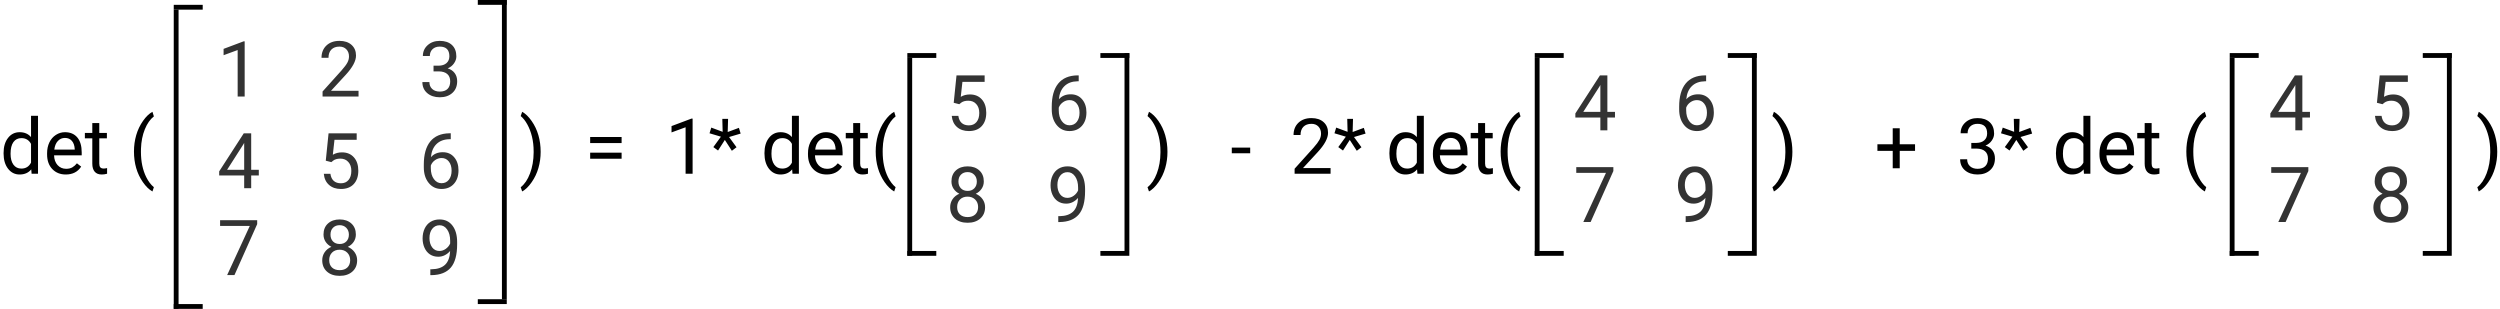 <svg width="518" height="64" viewBox="0 0 518 64" version="1.1" xmlns="http://www.w3.org/2000/svg" xmlns:xlink="http://www.w3.org/1999/xlink">
<title>Group 2</title>
<desc>Created using Figma</desc>
<g id="Canvas" transform="translate(-364 -207)">
<g id="Group 2">
<g id="1 2 3 4 5 6 7 8 9">
<use xlink:href="#path0_fill" transform="translate(409 212)" fill="#333333"/>
</g>
<g id="Component">
<g id="Line 2">
<use xlink:href="#path1_stroke" transform="matrix(8.27892e-32 1 -0.999 0.045 400 209)"/>
</g>
<g id="Line 3">
<use xlink:href="#path2_stroke" transform="translate(400 209)"/>
</g>
<g id="Line 3">
<use xlink:href="#path2_stroke" transform="translate(400 271)"/>
</g>
</g>
<g id="Line 2">
<use xlink:href="#path1_stroke" transform="matrix(-1.22465e-16 -1 0.999 -0.045 469 269)"/>
</g>
<g id="Line 3">
<use xlink:href="#path2_stroke" transform="matrix(-1 1.22465e-16 -1.22465e-16 -1 469 269)"/>
</g>
<g id="Line 3">
<use xlink:href="#path2_stroke" transform="matrix(-1 1.22465e-16 -1.22465e-16 -1 469 207)"/>
</g>
<g id="det ( ) = 1* det( ) - 2* det( ) + 3* det ( )">
<use xlink:href="#path3_fill" transform="translate(364 228)"/>
</g>
<g id="5 6 8 9">
<use xlink:href="#path4_fill" transform="translate(560 219)" fill="#333333"/>
</g>
<g id="Line 2">
<use xlink:href="#path5_stroke" transform="matrix(0 1 -1 0.03 552 219)"/>
</g>
<g id="Line 3">
<use xlink:href="#path2_stroke" transform="translate(552 219)"/>
</g>
<g id="Line 3">
<use xlink:href="#path2_stroke" transform="translate(552 260)"/>
</g>
<g id="Line 2">
<use xlink:href="#path5_stroke" transform="matrix(-1.22465e-16 -1 1 -0.03 598 259)"/>
</g>
<g id="Line 3">
<use xlink:href="#path2_stroke" transform="matrix(-1 1.22465e-16 -1.22465e-16 -1 598 259)"/>
</g>
<g id="Line 3">
<use xlink:href="#path2_stroke" transform="matrix(-1 1.22465e-16 -1.22465e-16 -1 598 218)"/>
</g>
<g id="4 6 7 9">
<use xlink:href="#path6_fill" transform="translate(690 219)" fill="#333333"/>
</g>
<g id="Component">
<g id="Line 2">
<use xlink:href="#path5_stroke" transform="matrix(1.25193e-31 1 -1 0.03 682 219)"/>
</g>
<g id="Line 3">
<use xlink:href="#path2_stroke" transform="translate(682 219)"/>
</g>
<g id="Line 3">
<use xlink:href="#path2_stroke" transform="translate(682 260)"/>
</g>
</g>
<g id="Component">
<g id="Line 2">
<use xlink:href="#path5_stroke" transform="matrix(-1.22465e-16 -1 1 -0.03 728 259)"/>
</g>
<g id="Line 3">
<use xlink:href="#path2_stroke" transform="matrix(-1 1.22465e-16 -1.22465e-16 -1 728 259)"/>
</g>
<g id="Line 3">
<use xlink:href="#path2_stroke" transform="matrix(-1 1.22465e-16 -1.22465e-16 -1 728 218)"/>
</g>
</g>
<g id="4 5 7 8">
<use xlink:href="#path7_fill" transform="translate(834 219)" fill="#333333"/>
</g>
<g id="Line 2">
<use xlink:href="#path5_stroke" transform="matrix(0 1 -1 0.03 826 219)"/>
</g>
<g id="Line 3">
<use xlink:href="#path2_stroke" transform="translate(826 219)"/>
</g>
<g id="Line 3">
<use xlink:href="#path2_stroke" transform="translate(826 260)"/>
</g>
<g id="Line 2">
<use xlink:href="#path5_stroke" transform="matrix(-1.22465e-16 -1 1 -0.03 872 259)"/>
</g>
<g id="Line 3">
<use xlink:href="#path2_stroke" transform="matrix(-1 1.22465e-16 -1.22465e-16 -1 872 259)"/>
</g>
<g id="Line 3">
<use xlink:href="#path2_stroke" transform="matrix(-1 1.22465e-16 -1.22465e-16 -1 872 218)"/>
</g>
</g>
</g>
<defs>
<path id="path0_fill" d="M 5.695 15L 4.242 15L 4.242 5.367L 1.328 6.438L 1.328 5.125L 5.469 3.57L 5.695 3.57L 5.695 15ZM 29.289 15L 21.836 15L 21.836 13.961L 25.773 9.586C 26.357 8.924 26.758 8.388 26.977 7.977C 27.201 7.56 27.312 7.13 27.312 6.688C 27.312 6.094 27.133 5.607 26.773 5.227C 26.414 4.846 25.935 4.656 25.336 4.656C 24.617 4.656 24.057 4.862 23.656 5.273C 23.26 5.68 23.062 6.247 23.062 6.977L 21.617 6.977C 21.617 5.93 21.953 5.083 22.625 4.438C 23.302 3.792 24.206 3.469 25.336 3.469C 26.393 3.469 27.229 3.747 27.844 4.305C 28.458 4.857 28.766 5.594 28.766 6.516C 28.766 7.635 28.052 8.969 26.625 10.516L 23.578 13.82L 29.289 13.82L 29.289 15ZM 44.828 8.609L 45.914 8.609C 46.596 8.599 47.133 8.419 47.523 8.07C 47.914 7.721 48.109 7.25 48.109 6.656C 48.109 5.323 47.445 4.656 46.117 4.656C 45.492 4.656 44.992 4.836 44.617 5.195C 44.247 5.549 44.062 6.021 44.062 6.609L 42.617 6.609C 42.617 5.708 42.945 4.961 43.602 4.367C 44.263 3.768 45.102 3.469 46.117 3.469C 47.19 3.469 48.031 3.753 48.641 4.32C 49.25 4.888 49.555 5.677 49.555 6.688C 49.555 7.182 49.393 7.661 49.07 8.125C 48.753 8.589 48.318 8.935 47.766 9.164C 48.391 9.362 48.872 9.69 49.211 10.148C 49.555 10.607 49.727 11.167 49.727 11.828C 49.727 12.849 49.393 13.659 48.727 14.258C 48.06 14.857 47.193 15.156 46.125 15.156C 45.057 15.156 44.188 14.867 43.516 14.289C 42.849 13.711 42.516 12.948 42.516 12L 43.969 12C 43.969 12.599 44.164 13.078 44.555 13.438C 44.945 13.797 45.469 13.977 46.125 13.977C 46.823 13.977 47.357 13.794 47.727 13.43C 48.096 13.065 48.281 12.542 48.281 11.859C 48.281 11.198 48.078 10.69 47.672 10.336C 47.266 9.982 46.68 9.799 45.914 9.789L 44.828 9.789L 44.828 8.609ZM 7.047 30.18L 8.625 30.18L 8.625 31.359L 7.047 31.359L 7.047 34L 5.594 34L 5.594 31.359L 0.414 31.359L 0.414 30.508L 5.508 22.625L 7.047 22.625L 7.047 30.18ZM 2.055 30.18L 5.594 30.18L 5.594 24.602L 5.422 24.914L 2.055 30.18ZM 22.5 28.297L 23.078 22.625L 28.906 22.625L 28.906 23.961L 24.305 23.961L 23.961 27.062C 24.518 26.734 25.151 26.57 25.859 26.57C 26.896 26.57 27.719 26.914 28.328 27.602C 28.938 28.284 29.242 29.208 29.242 30.375C 29.242 31.547 28.924 32.471 28.289 33.148C 27.659 33.82 26.776 34.156 25.641 34.156C 24.635 34.156 23.815 33.878 23.18 33.32C 22.544 32.763 22.182 31.992 22.094 31.008L 23.461 31.008C 23.549 31.659 23.781 32.151 24.156 32.484C 24.531 32.812 25.026 32.977 25.641 32.977C 26.312 32.977 26.838 32.747 27.219 32.289C 27.604 31.831 27.797 31.198 27.797 30.391C 27.797 29.63 27.588 29.021 27.172 28.562C 26.76 28.099 26.211 27.867 25.523 27.867C 24.893 27.867 24.398 28.005 24.039 28.281L 23.656 28.594L 22.5 28.297ZM 48.398 22.617L 48.398 23.844L 48.133 23.844C 47.008 23.865 46.112 24.198 45.445 24.844C 44.779 25.49 44.393 26.398 44.289 27.57C 44.888 26.883 45.706 26.539 46.742 26.539C 47.732 26.539 48.521 26.888 49.109 27.586C 49.703 28.284 50 29.185 50 30.289C 50 31.461 49.68 32.398 49.039 33.102C 48.404 33.805 47.55 34.156 46.477 34.156C 45.388 34.156 44.505 33.74 43.828 32.906C 43.151 32.068 42.812 30.99 42.812 29.672L 42.812 29.117C 42.812 27.023 43.258 25.424 44.148 24.32C 45.044 23.211 46.375 22.643 48.141 22.617L 48.398 22.617ZM 46.5 27.742C 46.005 27.742 45.55 27.891 45.133 28.188C 44.716 28.484 44.427 28.857 44.266 29.305L 44.266 29.836C 44.266 30.773 44.477 31.529 44.898 32.102C 45.32 32.675 45.846 32.961 46.477 32.961C 47.128 32.961 47.638 32.721 48.008 32.242C 48.383 31.763 48.57 31.135 48.57 30.359C 48.57 29.578 48.38 28.948 48 28.469C 47.625 27.984 47.125 27.742 46.5 27.742ZM 8.289 41.438L 3.578 52L 2.062 52L 6.758 41.812L 0.602 41.812L 0.602 40.625L 8.289 40.625L 8.289 41.438ZM 28.734 43.594C 28.734 44.161 28.583 44.667 28.281 45.109C 27.984 45.552 27.581 45.898 27.07 46.148C 27.664 46.404 28.133 46.776 28.477 47.266C 28.826 47.755 29 48.31 29 48.93C 29 49.914 28.667 50.698 28 51.281C 27.338 51.865 26.466 52.156 25.383 52.156C 24.289 52.156 23.412 51.865 22.75 51.281C 22.094 50.693 21.766 49.909 21.766 48.93C 21.766 48.315 21.932 47.76 22.266 47.266C 22.604 46.771 23.07 46.396 23.664 46.141C 23.159 45.891 22.76 45.544 22.469 45.102C 22.177 44.659 22.031 44.156 22.031 43.594C 22.031 42.635 22.338 41.875 22.953 41.312C 23.568 40.75 24.378 40.469 25.383 40.469C 26.383 40.469 27.19 40.75 27.805 41.312C 28.424 41.875 28.734 42.635 28.734 43.594ZM 27.555 48.898C 27.555 48.263 27.352 47.745 26.945 47.344C 26.544 46.943 26.018 46.742 25.367 46.742C 24.716 46.742 24.193 46.94 23.797 47.336C 23.406 47.732 23.211 48.253 23.211 48.898C 23.211 49.544 23.401 50.052 23.781 50.422C 24.167 50.792 24.701 50.977 25.383 50.977C 26.06 50.977 26.591 50.792 26.977 50.422C 27.362 50.047 27.555 49.539 27.555 48.898ZM 25.383 41.656C 24.815 41.656 24.354 41.833 24 42.188C 23.651 42.536 23.477 43.013 23.477 43.617C 23.477 44.195 23.648 44.664 23.992 45.023C 24.341 45.378 24.805 45.555 25.383 45.555C 25.961 45.555 26.422 45.378 26.766 45.023C 27.115 44.664 27.289 44.195 27.289 43.617C 27.289 43.039 27.109 42.568 26.75 42.203C 26.391 41.839 25.935 41.656 25.383 41.656ZM 48.266 47C 47.964 47.359 47.602 47.648 47.18 47.867C 46.763 48.086 46.305 48.195 45.805 48.195C 45.148 48.195 44.575 48.034 44.086 47.711C 43.602 47.388 43.227 46.935 42.961 46.352C 42.695 45.763 42.562 45.115 42.562 44.406C 42.562 43.646 42.706 42.961 42.992 42.352C 43.284 41.742 43.695 41.276 44.227 40.953C 44.758 40.63 45.378 40.469 46.086 40.469C 47.211 40.469 48.096 40.891 48.742 41.734C 49.393 42.573 49.719 43.719 49.719 45.172L 49.719 45.594C 49.719 47.807 49.281 49.425 48.406 50.445C 47.531 51.461 46.211 51.982 44.445 52.008L 44.164 52.008L 44.164 50.789L 44.469 50.789C 45.661 50.768 46.578 50.458 47.219 49.859C 47.859 49.255 48.208 48.302 48.266 47ZM 46.039 47C 46.523 47 46.969 46.852 47.375 46.555C 47.786 46.258 48.086 45.891 48.273 45.453L 48.273 44.875C 48.273 43.927 48.068 43.156 47.656 42.562C 47.245 41.969 46.724 41.672 46.094 41.672C 45.458 41.672 44.948 41.917 44.562 42.406C 44.177 42.891 43.984 43.531 43.984 44.328C 43.984 45.104 44.169 45.745 44.539 46.25C 44.914 46.75 45.414 47 46.039 47Z"/>
<path id="path1_stroke" d="M 0 0L 62 0L 62 -1L 0 -1L 0 0Z"/>
<path id="path2_stroke" d="M 0 0L 6 0L 6 -1L 0 -1L 0 0Z"/>
<path id="path3_fill" d="M 0.742 10.703C 0.742 9.406 1.049 8.365 1.664 7.578C 2.279 6.786 3.083 6.391 4.078 6.391C 5.068 6.391 5.852 6.729 6.43 7.406L 6.43 3L 7.875 3L 7.875 15L 6.547 15L 6.477 14.094C 5.898 14.802 5.094 15.156 4.062 15.156C 3.083 15.156 2.284 14.755 1.664 13.953C 1.049 13.151 0.742 12.104 0.742 10.812L 0.742 10.703ZM 2.188 10.867C 2.188 11.825 2.385 12.575 2.781 13.117C 3.177 13.659 3.724 13.93 4.422 13.93C 5.339 13.93 6.008 13.518 6.43 12.695L 6.43 8.812C 5.997 8.016 5.333 7.617 4.438 7.617C 3.729 7.617 3.177 7.891 2.781 8.438C 2.385 8.984 2.188 9.794 2.188 10.867ZM 13.633 15.156C 12.487 15.156 11.555 14.781 10.836 14.031C 10.117 13.276 9.758 12.268 9.758 11.008L 9.758 10.742C 9.758 9.904 9.917 9.156 10.234 8.5C 10.557 7.839 11.005 7.323 11.578 6.953C 12.156 6.578 12.781 6.391 13.453 6.391C 14.552 6.391 15.406 6.753 16.016 7.477C 16.625 8.201 16.93 9.237 16.93 10.586L 16.93 11.188L 11.203 11.188C 11.224 12.021 11.466 12.695 11.93 13.211C 12.398 13.721 12.992 13.977 13.711 13.977C 14.221 13.977 14.654 13.872 15.008 13.664C 15.362 13.456 15.672 13.18 15.938 12.836L 16.82 13.523C 16.112 14.612 15.05 15.156 13.633 15.156ZM 13.453 7.578C 12.87 7.578 12.38 7.792 11.984 8.219C 11.588 8.641 11.344 9.234 11.25 10L 15.484 10L 15.484 9.891C 15.443 9.156 15.245 8.589 14.891 8.188C 14.537 7.781 14.057 7.578 13.453 7.578ZM 20.57 4.5L 20.57 6.547L 22.148 6.547L 22.148 7.664L 20.57 7.664L 20.57 12.906C 20.57 13.245 20.641 13.5 20.781 13.672C 20.922 13.838 21.162 13.922 21.5 13.922C 21.667 13.922 21.896 13.891 22.188 13.828L 22.188 15C 21.807 15.104 21.438 15.156 21.078 15.156C 20.432 15.156 19.945 14.961 19.617 14.57C 19.289 14.18 19.125 13.625 19.125 12.906L 19.125 7.664L 17.586 7.664L 17.586 6.547L 19.125 6.547L 19.125 4.5L 20.57 4.5ZM 27.758 10.383C 27.758 9.206 27.914 8.076 28.227 6.992C 28.544 5.909 29.016 4.924 29.641 4.039C 30.266 3.154 30.914 2.529 31.586 2.164L 31.883 3.117C 31.122 3.701 30.497 4.591 30.008 5.789C 29.523 6.987 29.258 8.328 29.211 9.812L 29.203 10.477C 29.203 12.487 29.57 14.232 30.305 15.711C 30.747 16.596 31.273 17.289 31.883 17.789L 31.586 18.672C 30.893 18.287 30.232 17.641 29.602 16.734C 28.372 14.963 27.758 12.846 27.758 10.383ZM 112.023 10.461C 112.023 11.622 111.87 12.737 111.562 13.805C 111.26 14.867 110.794 15.849 110.164 16.75C 109.539 17.651 108.883 18.292 108.195 18.672L 107.891 17.789C 108.693 17.174 109.336 16.221 109.82 14.93C 110.31 13.633 110.56 12.195 110.57 10.617L 110.57 10.367C 110.57 9.273 110.456 8.258 110.227 7.32C 109.997 6.378 109.677 5.534 109.266 4.789C 108.859 4.044 108.401 3.464 107.891 3.047L 108.195 2.164C 108.883 2.544 109.536 3.18 110.156 4.07C 110.781 4.961 111.247 5.943 111.555 7.016C 111.867 8.089 112.023 9.237 112.023 10.461ZM 128.797 8.641L 122.281 8.641L 122.281 7.383L 128.797 7.383L 128.797 8.641ZM 128.797 11.883L 122.281 11.883L 122.281 10.633L 128.797 10.633L 128.797 11.883ZM 143.508 15L 142.055 15L 142.055 5.367L 139.141 6.438L 139.141 5.125L 143.281 3.57L 143.508 3.57L 143.508 15ZM 149.375 7.32L 147.016 6.617L 147.375 5.438L 149.734 6.312L 149.664 3.625L 150.859 3.625L 150.781 6.352L 153.102 5.492L 153.461 6.68L 151.062 7.391L 152.609 9.508L 151.641 10.242L 150.188 7.992L 148.781 10.188L 147.805 9.477L 149.375 7.32ZM 158.398 10.703C 158.398 9.406 158.706 8.365 159.32 7.578C 159.935 6.786 160.74 6.391 161.734 6.391C 162.724 6.391 163.508 6.729 164.086 7.406L 164.086 3L 165.531 3L 165.531 15L 164.203 15L 164.133 14.094C 163.555 14.802 162.75 15.156 161.719 15.156C 160.74 15.156 159.94 14.755 159.32 13.953C 158.706 13.151 158.398 12.104 158.398 10.812L 158.398 10.703ZM 159.844 10.867C 159.844 11.825 160.042 12.575 160.438 13.117C 160.833 13.659 161.38 13.93 162.078 13.93C 162.995 13.93 163.664 13.518 164.086 12.695L 164.086 8.812C 163.654 8.016 162.99 7.617 162.094 7.617C 161.385 7.617 160.833 7.891 160.438 8.438C 160.042 8.984 159.844 9.794 159.844 10.867ZM 171.289 15.156C 170.143 15.156 169.211 14.781 168.492 14.031C 167.773 13.276 167.414 12.268 167.414 11.008L 167.414 10.742C 167.414 9.904 167.573 9.156 167.891 8.5C 168.214 7.839 168.661 7.323 169.234 6.953C 169.812 6.578 170.438 6.391 171.109 6.391C 172.208 6.391 173.062 6.753 173.672 7.477C 174.281 8.201 174.586 9.237 174.586 10.586L 174.586 11.188L 168.859 11.188C 168.88 12.021 169.122 12.695 169.586 13.211C 170.055 13.721 170.648 13.977 171.367 13.977C 171.878 13.977 172.31 13.872 172.664 13.664C 173.018 13.456 173.328 13.18 173.594 12.836L 174.477 13.523C 173.768 14.612 172.706 15.156 171.289 15.156ZM 171.109 7.578C 170.526 7.578 170.036 7.792 169.641 8.219C 169.245 8.641 169 9.234 168.906 10L 173.141 10L 173.141 9.891C 173.099 9.156 172.901 8.589 172.547 8.188C 172.193 7.781 171.714 7.578 171.109 7.578ZM 178.227 4.5L 178.227 6.547L 179.805 6.547L 179.805 7.664L 178.227 7.664L 178.227 12.906C 178.227 13.245 178.297 13.5 178.438 13.672C 178.578 13.838 178.818 13.922 179.156 13.922C 179.323 13.922 179.552 13.891 179.844 13.828L 179.844 15C 179.464 15.104 179.094 15.156 178.734 15.156C 178.089 15.156 177.602 14.961 177.273 14.57C 176.945 14.18 176.781 13.625 176.781 12.906L 176.781 7.664L 175.242 7.664L 175.242 6.547L 176.781 6.547L 176.781 4.5L 178.227 4.5ZM 181.445 10.383C 181.445 9.206 181.602 8.076 181.914 6.992C 182.232 5.909 182.703 4.924 183.328 4.039C 183.953 3.154 184.602 2.529 185.273 2.164L 185.57 3.117C 184.81 3.701 184.185 4.591 183.695 5.789C 183.211 6.987 182.945 8.328 182.898 9.812L 182.891 10.477C 182.891 12.487 183.258 14.232 183.992 15.711C 184.435 16.596 184.961 17.289 185.57 17.789L 185.273 18.672C 184.581 18.287 183.919 17.641 183.289 16.734C 182.06 14.963 181.445 12.846 181.445 10.383ZM 241.898 10.461C 241.898 11.622 241.745 12.737 241.438 13.805C 241.135 14.867 240.669 15.849 240.039 16.75C 239.414 17.651 238.758 18.292 238.07 18.672L 237.766 17.789C 238.568 17.174 239.211 16.221 239.695 14.93C 240.185 13.633 240.435 12.195 240.445 10.617L 240.445 10.367C 240.445 9.273 240.331 8.258 240.102 7.32C 239.872 6.378 239.552 5.534 239.141 4.789C 238.734 4.044 238.276 3.464 237.766 3.047L 238.07 2.164C 238.758 2.544 239.411 3.18 240.031 4.07C 240.656 4.961 241.122 5.943 241.43 7.016C 241.742 8.089 241.898 9.237 241.898 10.461ZM 259.039 10.758L 255.227 10.758L 255.227 9.578L 259.039 9.578L 259.039 10.758ZM 275.695 15L 268.242 15L 268.242 13.961L 272.18 9.586C 272.763 8.924 273.164 8.388 273.383 7.977C 273.607 7.56 273.719 7.13 273.719 6.688C 273.719 6.094 273.539 5.607 273.18 5.227C 272.82 4.846 272.341 4.656 271.742 4.656C 271.023 4.656 270.464 4.862 270.062 5.273C 269.667 5.68 269.469 6.247 269.469 6.977L 268.023 6.977C 268.023 5.93 268.359 5.083 269.031 4.438C 269.708 3.792 270.612 3.469 271.742 3.469C 272.799 3.469 273.635 3.747 274.25 4.305C 274.865 4.857 275.172 5.594 275.172 6.516C 275.172 7.635 274.458 8.969 273.031 10.516L 269.984 13.82L 275.695 13.82L 275.695 15ZM 278.859 7.32L 276.5 6.617L 276.859 5.438L 279.219 6.312L 279.148 3.625L 280.344 3.625L 280.266 6.352L 282.586 5.492L 282.945 6.68L 280.547 7.391L 282.094 9.508L 281.125 10.242L 279.672 7.992L 278.266 10.188L 277.289 9.477L 278.859 7.32ZM 287.883 10.703C 287.883 9.406 288.19 8.365 288.805 7.578C 289.419 6.786 290.224 6.391 291.219 6.391C 292.208 6.391 292.992 6.729 293.57 7.406L 293.57 3L 295.016 3L 295.016 15L 293.688 15L 293.617 14.094C 293.039 14.802 292.234 15.156 291.203 15.156C 290.224 15.156 289.424 14.755 288.805 13.953C 288.19 13.151 287.883 12.104 287.883 10.812L 287.883 10.703ZM 289.328 10.867C 289.328 11.825 289.526 12.575 289.922 13.117C 290.318 13.659 290.865 13.93 291.562 13.93C 292.479 13.93 293.148 13.518 293.57 12.695L 293.57 8.812C 293.138 8.016 292.474 7.617 291.578 7.617C 290.87 7.617 290.318 7.891 289.922 8.438C 289.526 8.984 289.328 9.794 289.328 10.867ZM 300.773 15.156C 299.628 15.156 298.695 14.781 297.977 14.031C 297.258 13.276 296.898 12.268 296.898 11.008L 296.898 10.742C 296.898 9.904 297.057 9.156 297.375 8.5C 297.698 7.839 298.146 7.323 298.719 6.953C 299.297 6.578 299.922 6.391 300.594 6.391C 301.693 6.391 302.547 6.753 303.156 7.477C 303.766 8.201 304.07 9.237 304.07 10.586L 304.07 11.188L 298.344 11.188C 298.365 12.021 298.607 12.695 299.07 13.211C 299.539 13.721 300.133 13.977 300.852 13.977C 301.362 13.977 301.794 13.872 302.148 13.664C 302.503 13.456 302.812 13.18 303.078 12.836L 303.961 13.523C 303.253 14.612 302.19 15.156 300.773 15.156ZM 300.594 7.578C 300.01 7.578 299.521 7.792 299.125 8.219C 298.729 8.641 298.484 9.234 298.391 10L 302.625 10L 302.625 9.891C 302.583 9.156 302.385 8.589 302.031 8.188C 301.677 7.781 301.198 7.578 300.594 7.578ZM 307.711 4.5L 307.711 6.547L 309.289 6.547L 309.289 7.664L 307.711 7.664L 307.711 12.906C 307.711 13.245 307.781 13.5 307.922 13.672C 308.062 13.838 308.302 13.922 308.641 13.922C 308.807 13.922 309.036 13.891 309.328 13.828L 309.328 15C 308.948 15.104 308.578 15.156 308.219 15.156C 307.573 15.156 307.086 14.961 306.758 14.57C 306.43 14.18 306.266 13.625 306.266 12.906L 306.266 7.664L 304.727 7.664L 304.727 6.547L 306.266 6.547L 306.266 4.5L 307.711 4.5ZM 310.93 10.383C 310.93 9.206 311.086 8.076 311.398 6.992C 311.716 5.909 312.188 4.924 312.812 4.039C 313.438 3.154 314.086 2.529 314.758 2.164L 315.055 3.117C 314.294 3.701 313.669 4.591 313.18 5.789C 312.695 6.987 312.43 8.328 312.383 9.812L 312.375 10.477C 312.375 12.487 312.742 14.232 313.477 15.711C 313.919 16.596 314.445 17.289 315.055 17.789L 314.758 18.672C 314.065 18.287 313.404 17.641 312.773 16.734C 311.544 14.963 310.93 12.846 310.93 10.383ZM 371.383 10.461C 371.383 11.622 371.229 12.737 370.922 13.805C 370.62 14.867 370.154 15.849 369.523 16.75C 368.898 17.651 368.242 18.292 367.555 18.672L 367.25 17.789C 368.052 17.174 368.695 16.221 369.18 14.93C 369.669 13.633 369.919 12.195 369.93 10.617L 369.93 10.367C 369.93 9.273 369.815 8.258 369.586 7.32C 369.357 6.378 369.036 5.534 368.625 4.789C 368.219 4.044 367.76 3.464 367.25 3.047L 367.555 2.164C 368.242 2.544 368.896 3.18 369.516 4.07C 370.141 4.961 370.607 5.943 370.914 7.016C 371.227 8.089 371.383 9.237 371.383 10.461ZM 393.625 8.898L 396.797 8.898L 396.797 10.266L 393.625 10.266L 393.625 13.859L 392.172 13.859L 392.172 10.266L 389 10.266L 389 8.898L 392.172 8.898L 392.172 5.578L 393.625 5.578L 393.625 8.898ZM 408.453 8.609L 409.539 8.609C 410.221 8.599 410.758 8.419 411.148 8.07C 411.539 7.721 411.734 7.25 411.734 6.656C 411.734 5.323 411.07 4.656 409.742 4.656C 409.117 4.656 408.617 4.836 408.242 5.195C 407.872 5.549 407.688 6.021 407.688 6.609L 406.242 6.609C 406.242 5.708 406.57 4.961 407.227 4.367C 407.888 3.768 408.727 3.469 409.742 3.469C 410.815 3.469 411.656 3.753 412.266 4.32C 412.875 4.888 413.18 5.677 413.18 6.688C 413.18 7.182 413.018 7.661 412.695 8.125C 412.378 8.589 411.943 8.935 411.391 9.164C 412.016 9.362 412.497 9.69 412.836 10.148C 413.18 10.607 413.352 11.167 413.352 11.828C 413.352 12.849 413.018 13.659 412.352 14.258C 411.685 14.857 410.818 15.156 409.75 15.156C 408.682 15.156 407.812 14.867 407.141 14.289C 406.474 13.711 406.141 12.948 406.141 12L 407.594 12C 407.594 12.599 407.789 13.078 408.18 13.438C 408.57 13.797 409.094 13.977 409.75 13.977C 410.448 13.977 410.982 13.794 411.352 13.43C 411.721 13.065 411.906 12.542 411.906 11.859C 411.906 11.198 411.703 10.69 411.297 10.336C 410.891 9.982 410.305 9.799 409.539 9.789L 408.453 9.789L 408.453 8.609ZM 416.969 7.32L 414.609 6.617L 414.969 5.438L 417.328 6.312L 417.258 3.625L 418.453 3.625L 418.375 6.352L 420.695 5.492L 421.055 6.68L 418.656 7.391L 420.203 9.508L 419.234 10.242L 417.781 7.992L 416.375 10.188L 415.398 9.477L 416.969 7.32ZM 425.992 10.703C 425.992 9.406 426.299 8.365 426.914 7.578C 427.529 6.786 428.333 6.391 429.328 6.391C 430.318 6.391 431.102 6.729 431.68 7.406L 431.68 3L 433.125 3L 433.125 15L 431.797 15L 431.727 14.094C 431.148 14.802 430.344 15.156 429.312 15.156C 428.333 15.156 427.534 14.755 426.914 13.953C 426.299 13.151 425.992 12.104 425.992 10.812L 425.992 10.703ZM 427.438 10.867C 427.438 11.825 427.635 12.575 428.031 13.117C 428.427 13.659 428.974 13.93 429.672 13.93C 430.589 13.93 431.258 13.518 431.68 12.695L 431.68 8.812C 431.247 8.016 430.583 7.617 429.688 7.617C 428.979 7.617 428.427 7.891 428.031 8.438C 427.635 8.984 427.438 9.794 427.438 10.867ZM 438.883 15.156C 437.737 15.156 436.805 14.781 436.086 14.031C 435.367 13.276 435.008 12.268 435.008 11.008L 435.008 10.742C 435.008 9.904 435.167 9.156 435.484 8.5C 435.807 7.839 436.255 7.323 436.828 6.953C 437.406 6.578 438.031 6.391 438.703 6.391C 439.802 6.391 440.656 6.753 441.266 7.477C 441.875 8.201 442.18 9.237 442.18 10.586L 442.18 11.188L 436.453 11.188C 436.474 12.021 436.716 12.695 437.18 13.211C 437.648 13.721 438.242 13.977 438.961 13.977C 439.471 13.977 439.904 13.872 440.258 13.664C 440.612 13.456 440.922 13.18 441.188 12.836L 442.07 13.523C 441.362 14.612 440.299 15.156 438.883 15.156ZM 438.703 7.578C 438.12 7.578 437.63 7.792 437.234 8.219C 436.839 8.641 436.594 9.234 436.5 10L 440.734 10L 440.734 9.891C 440.693 9.156 440.495 8.589 440.141 8.188C 439.786 7.781 439.307 7.578 438.703 7.578ZM 445.82 4.5L 445.82 6.547L 447.398 6.547L 447.398 7.664L 445.82 7.664L 445.82 12.906C 445.82 13.245 445.891 13.5 446.031 13.672C 446.172 13.838 446.411 13.922 446.75 13.922C 446.917 13.922 447.146 13.891 447.438 13.828L 447.438 15C 447.057 15.104 446.688 15.156 446.328 15.156C 445.682 15.156 445.195 14.961 444.867 14.57C 444.539 14.18 444.375 13.625 444.375 12.906L 444.375 7.664L 442.836 7.664L 442.836 6.547L 444.375 6.547L 444.375 4.5L 445.82 4.5ZM 453.008 10.383C 453.008 9.206 453.164 8.076 453.477 6.992C 453.794 5.909 454.266 4.924 454.891 4.039C 455.516 3.154 456.164 2.529 456.836 2.164L 457.133 3.117C 456.372 3.701 455.747 4.591 455.258 5.789C 454.773 6.987 454.508 8.328 454.461 9.812L 454.453 10.477C 454.453 12.487 454.82 14.232 455.555 15.711C 455.997 16.596 456.523 17.289 457.133 17.789L 456.836 18.672C 456.143 18.287 455.482 17.641 454.852 16.734C 453.622 14.963 453.008 12.846 453.008 10.383ZM 517.43 10.461C 517.43 11.622 517.276 12.737 516.969 13.805C 516.667 14.867 516.201 15.849 515.57 16.75C 514.945 17.651 514.289 18.292 513.602 18.672L 513.297 17.789C 514.099 17.174 514.742 16.221 515.227 14.93C 515.716 13.633 515.966 12.195 515.977 10.617L 515.977 10.367C 515.977 9.273 515.862 8.258 515.633 7.32C 515.404 6.378 515.083 5.534 514.672 4.789C 514.266 4.044 513.807 3.464 513.297 3.047L 513.602 2.164C 514.289 2.544 514.943 3.18 515.562 4.07C 516.188 4.961 516.654 5.943 516.961 7.016C 517.273 8.089 517.43 9.237 517.43 10.461Z"/>
<path id="path4_fill" d="M 1.609 9.297L 2.188 3.625L 8.016 3.625L 8.016 4.961L 3.414 4.961L 3.07 8.062C 3.628 7.734 4.26 7.57 4.969 7.57C 6.005 7.57 6.828 7.914 7.438 8.602C 8.047 9.284 8.352 10.208 8.352 11.375C 8.352 12.547 8.034 13.471 7.398 14.148C 6.768 14.82 5.885 15.156 4.75 15.156C 3.745 15.156 2.924 14.878 2.289 14.32C 1.654 13.763 1.292 12.992 1.203 12.008L 2.57 12.008C 2.659 12.659 2.891 13.151 3.266 13.484C 3.641 13.812 4.135 13.977 4.75 13.977C 5.422 13.977 5.948 13.747 6.328 13.289C 6.714 12.831 6.906 12.198 6.906 11.391C 6.906 10.63 6.698 10.021 6.281 9.562C 5.87 9.099 5.32 8.867 4.633 8.867C 4.003 8.867 3.508 9.005 3.148 9.281L 2.766 9.594L 1.609 9.297ZM 27.508 3.617L 27.508 4.844L 27.242 4.844C 26.117 4.865 25.221 5.198 24.555 5.844C 23.888 6.49 23.503 7.398 23.398 8.57C 23.997 7.883 24.815 7.539 25.852 7.539C 26.841 7.539 27.63 7.888 28.219 8.586C 28.812 9.284 29.109 10.185 29.109 11.289C 29.109 12.461 28.789 13.398 28.148 14.102C 27.513 14.805 26.659 15.156 25.586 15.156C 24.497 15.156 23.615 14.74 22.938 13.906C 22.26 13.068 21.922 11.99 21.922 10.672L 21.922 10.117C 21.922 8.023 22.367 6.424 23.258 5.32C 24.154 4.211 25.484 3.643 27.25 3.617L 27.508 3.617ZM 25.609 8.742C 25.115 8.742 24.659 8.891 24.242 9.188C 23.826 9.484 23.537 9.857 23.375 10.305L 23.375 10.836C 23.375 11.773 23.586 12.529 24.008 13.102C 24.43 13.675 24.956 13.961 25.586 13.961C 26.237 13.961 26.747 13.721 27.117 13.242C 27.492 12.763 27.68 12.135 27.68 11.359C 27.68 10.578 27.49 9.948 27.109 9.469C 26.734 8.984 26.234 8.742 25.609 8.742ZM 7.844 25.594C 7.844 26.162 7.693 26.667 7.391 27.109C 7.094 27.552 6.69 27.898 6.18 28.148C 6.773 28.404 7.242 28.776 7.586 29.266C 7.935 29.755 8.109 30.31 8.109 30.93C 8.109 31.914 7.776 32.698 7.109 33.281C 6.448 33.865 5.576 34.156 4.492 34.156C 3.398 34.156 2.521 33.865 1.859 33.281C 1.203 32.693 0.875 31.909 0.875 30.93C 0.875 30.315 1.042 29.76 1.375 29.266C 1.714 28.771 2.18 28.396 2.773 28.141C 2.268 27.891 1.87 27.544 1.578 27.102C 1.286 26.659 1.141 26.156 1.141 25.594C 1.141 24.635 1.448 23.875 2.062 23.312C 2.677 22.75 3.487 22.469 4.492 22.469C 5.492 22.469 6.299 22.75 6.914 23.312C 7.534 23.875 7.844 24.635 7.844 25.594ZM 6.664 30.898C 6.664 30.263 6.461 29.745 6.055 29.344C 5.654 28.943 5.128 28.742 4.477 28.742C 3.826 28.742 3.302 28.94 2.906 29.336C 2.516 29.732 2.32 30.253 2.32 30.898C 2.32 31.544 2.51 32.052 2.891 32.422C 3.276 32.792 3.81 32.977 4.492 32.977C 5.169 32.977 5.701 32.792 6.086 32.422C 6.471 32.047 6.664 31.539 6.664 30.898ZM 4.492 23.656C 3.924 23.656 3.464 23.833 3.109 24.188C 2.76 24.537 2.586 25.013 2.586 25.617C 2.586 26.195 2.758 26.664 3.102 27.023C 3.451 27.378 3.914 27.555 4.492 27.555C 5.07 27.555 5.531 27.378 5.875 27.023C 6.224 26.664 6.398 26.195 6.398 25.617C 6.398 25.039 6.219 24.568 5.859 24.203C 5.5 23.838 5.044 23.656 4.492 23.656ZM 27.375 29C 27.073 29.359 26.711 29.648 26.289 29.867C 25.872 30.086 25.414 30.195 24.914 30.195C 24.258 30.195 23.685 30.034 23.195 29.711C 22.711 29.388 22.336 28.935 22.07 28.352C 21.805 27.763 21.672 27.115 21.672 26.406C 21.672 25.646 21.815 24.961 22.102 24.352C 22.393 23.742 22.805 23.276 23.336 22.953C 23.867 22.63 24.487 22.469 25.195 22.469C 26.32 22.469 27.206 22.891 27.852 23.734C 28.503 24.573 28.828 25.719 28.828 27.172L 28.828 27.594C 28.828 29.807 28.391 31.424 27.516 32.445C 26.641 33.461 25.32 33.982 23.555 34.008L 23.273 34.008L 23.273 32.789L 23.578 32.789C 24.771 32.768 25.688 32.458 26.328 31.859C 26.969 31.255 27.318 30.302 27.375 29ZM 25.148 29C 25.633 29 26.078 28.852 26.484 28.555C 26.896 28.258 27.195 27.891 27.383 27.453L 27.383 26.875C 27.383 25.927 27.177 25.156 26.766 24.562C 26.354 23.969 25.833 23.672 25.203 23.672C 24.568 23.672 24.057 23.917 23.672 24.406C 23.287 24.891 23.094 25.531 23.094 26.328C 23.094 27.104 23.279 27.745 23.648 28.25C 24.023 28.75 24.523 29 25.148 29Z"/>
<path id="path5_stroke" d="M 0 0L 41 0L 41 -1L 0 -1L 0 0Z"/>
<path id="path6_fill" d="M 7.047 11.18L 8.625 11.18L 8.625 12.359L 7.047 12.359L 7.047 15L 5.594 15L 5.594 12.359L 0.414 12.359L 0.414 11.508L 5.508 3.625L 7.047 3.625L 7.047 11.18ZM 2.055 11.18L 5.594 11.18L 5.594 5.602L 5.422 5.914L 2.055 11.18ZM 27.508 3.617L 27.508 4.844L 27.242 4.844C 26.117 4.865 25.221 5.198 24.555 5.844C 23.888 6.49 23.503 7.398 23.398 8.57C 23.997 7.883 24.815 7.539 25.852 7.539C 26.841 7.539 27.63 7.888 28.219 8.586C 28.812 9.284 29.109 10.185 29.109 11.289C 29.109 12.461 28.789 13.398 28.148 14.102C 27.513 14.805 26.659 15.156 25.586 15.156C 24.497 15.156 23.615 14.74 22.938 13.906C 22.26 13.068 21.922 11.99 21.922 10.672L 21.922 10.117C 21.922 8.023 22.367 6.424 23.258 5.32C 24.154 4.211 25.484 3.643 27.25 3.617L 27.508 3.617ZM 25.609 8.742C 25.115 8.742 24.659 8.891 24.242 9.188C 23.826 9.484 23.537 9.857 23.375 10.305L 23.375 10.836C 23.375 11.773 23.586 12.529 24.008 13.102C 24.43 13.675 24.956 13.961 25.586 13.961C 26.237 13.961 26.747 13.721 27.117 13.242C 27.492 12.763 27.68 12.135 27.68 11.359C 27.68 10.578 27.49 9.948 27.109 9.469C 26.734 8.984 26.234 8.742 25.609 8.742ZM 8.289 23.438L 3.578 34L 2.062 34L 6.758 23.812L 0.602 23.812L 0.602 22.625L 8.289 22.625L 8.289 23.438ZM 27.375 29C 27.073 29.359 26.711 29.648 26.289 29.867C 25.872 30.086 25.414 30.195 24.914 30.195C 24.258 30.195 23.685 30.034 23.195 29.711C 22.711 29.388 22.336 28.935 22.07 28.352C 21.805 27.763 21.672 27.115 21.672 26.406C 21.672 25.646 21.815 24.961 22.102 24.352C 22.393 23.742 22.805 23.276 23.336 22.953C 23.867 22.63 24.487 22.469 25.195 22.469C 26.32 22.469 27.206 22.891 27.852 23.734C 28.503 24.573 28.828 25.719 28.828 27.172L 28.828 27.594C 28.828 29.807 28.391 31.424 27.516 32.445C 26.641 33.461 25.32 33.982 23.555 34.008L 23.273 34.008L 23.273 32.789L 23.578 32.789C 24.771 32.768 25.688 32.458 26.328 31.859C 26.969 31.255 27.318 30.302 27.375 29ZM 25.148 29C 25.633 29 26.078 28.852 26.484 28.555C 26.896 28.258 27.195 27.891 27.383 27.453L 27.383 26.875C 27.383 25.927 27.177 25.156 26.766 24.562C 26.354 23.969 25.833 23.672 25.203 23.672C 24.568 23.672 24.057 23.917 23.672 24.406C 23.287 24.891 23.094 25.531 23.094 26.328C 23.094 27.104 23.279 27.745 23.648 28.25C 24.023 28.75 24.523 29 25.148 29Z"/>
<path id="path7_fill" d="M 7.047 11.18L 8.625 11.18L 8.625 12.359L 7.047 12.359L 7.047 15L 5.594 15L 5.594 12.359L 0.414 12.359L 0.414 11.508L 5.508 3.625L 7.047 3.625L 7.047 11.18ZM 2.055 11.18L 5.594 11.18L 5.594 5.602L 5.422 5.914L 2.055 11.18ZM 22.5 9.297L 23.078 3.625L 28.906 3.625L 28.906 4.961L 24.305 4.961L 23.961 8.062C 24.518 7.734 25.151 7.57 25.859 7.57C 26.896 7.57 27.719 7.914 28.328 8.602C 28.938 9.284 29.242 10.208 29.242 11.375C 29.242 12.547 28.924 13.471 28.289 14.148C 27.659 14.82 26.776 15.156 25.641 15.156C 24.635 15.156 23.815 14.878 23.18 14.32C 22.544 13.763 22.182 12.992 22.094 12.008L 23.461 12.008C 23.549 12.659 23.781 13.151 24.156 13.484C 24.531 13.812 25.026 13.977 25.641 13.977C 26.312 13.977 26.838 13.747 27.219 13.289C 27.604 12.831 27.797 12.198 27.797 11.391C 27.797 10.63 27.588 10.021 27.172 9.562C 26.76 9.099 26.211 8.867 25.523 8.867C 24.893 8.867 24.398 9.005 24.039 9.281L 23.656 9.594L 22.5 9.297ZM 8.289 23.438L 3.578 34L 2.062 34L 6.758 23.812L 0.602 23.812L 0.602 22.625L 8.289 22.625L 8.289 23.438ZM 28.734 25.594C 28.734 26.162 28.583 26.667 28.281 27.109C 27.984 27.552 27.581 27.898 27.07 28.148C 27.664 28.404 28.133 28.776 28.477 29.266C 28.826 29.755 29 30.31 29 30.93C 29 31.914 28.667 32.698 28 33.281C 27.338 33.865 26.466 34.156 25.383 34.156C 24.289 34.156 23.412 33.865 22.75 33.281C 22.094 32.693 21.766 31.909 21.766 30.93C 21.766 30.315 21.932 29.76 22.266 29.266C 22.604 28.771 23.07 28.396 23.664 28.141C 23.159 27.891 22.76 27.544 22.469 27.102C 22.177 26.659 22.031 26.156 22.031 25.594C 22.031 24.635 22.338 23.875 22.953 23.312C 23.568 22.75 24.378 22.469 25.383 22.469C 26.383 22.469 27.19 22.75 27.805 23.312C 28.424 23.875 28.734 24.635 28.734 25.594ZM 27.555 30.898C 27.555 30.263 27.352 29.745 26.945 29.344C 26.544 28.943 26.018 28.742 25.367 28.742C 24.716 28.742 24.193 28.94 23.797 29.336C 23.406 29.732 23.211 30.253 23.211 30.898C 23.211 31.544 23.401 32.052 23.781 32.422C 24.167 32.792 24.701 32.977 25.383 32.977C 26.06 32.977 26.591 32.792 26.977 32.422C 27.362 32.047 27.555 31.539 27.555 30.898ZM 25.383 23.656C 24.815 23.656 24.354 23.833 24 24.188C 23.651 24.537 23.477 25.013 23.477 25.617C 23.477 26.195 23.648 26.664 23.992 27.023C 24.341 27.378 24.805 27.555 25.383 27.555C 25.961 27.555 26.422 27.378 26.766 27.023C 27.115 26.664 27.289 26.195 27.289 25.617C 27.289 25.039 27.109 24.568 26.75 24.203C 26.391 23.838 25.935 23.656 25.383 23.656Z"/>
</defs>
</svg>

